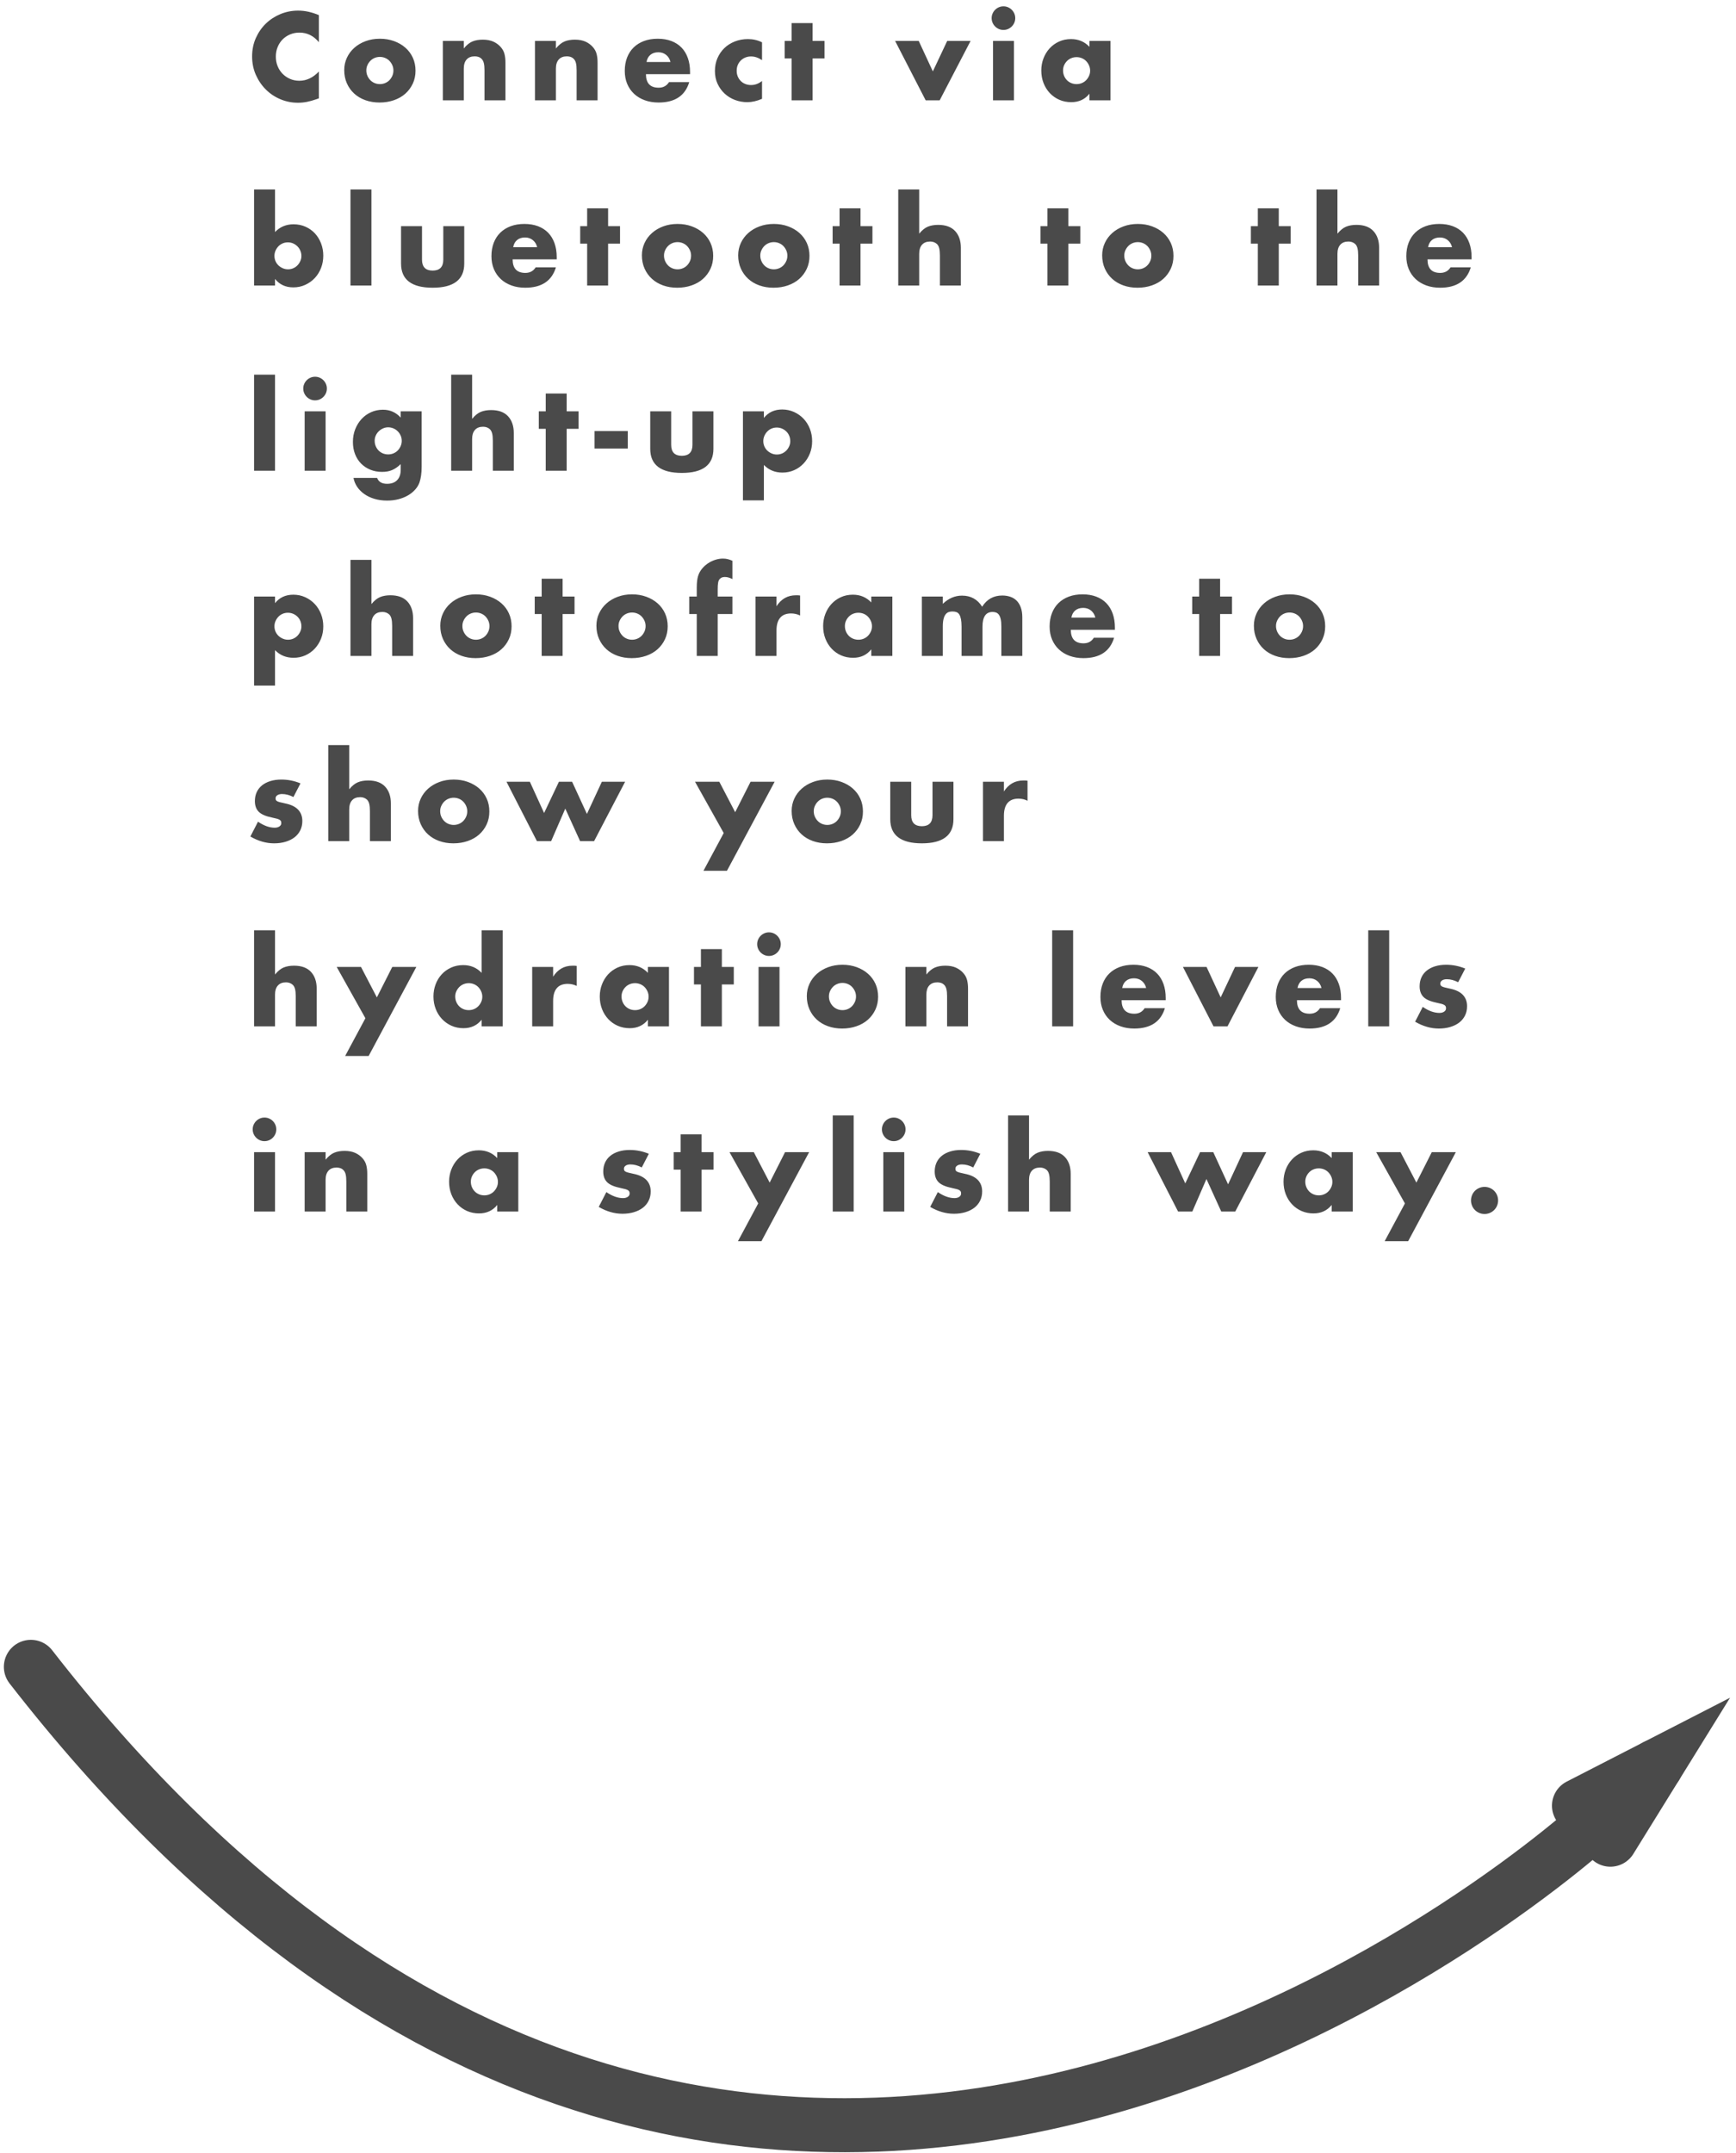 <?xml version="1.0" encoding="UTF-8"?>
<svg width="225px" height="279px" viewBox="0 0 225 279" version="1.1" xmlns="http://www.w3.org/2000/svg" xmlns:xlink="http://www.w3.org/1999/xlink">
    <!-- Generator: Sketch 40.3 (33839) - http://www.bohemiancoding.com/sketch -->
    <title>Group 23</title>
    <desc>Created with Sketch.</desc>
    <defs></defs>
    <g id="Page-1" stroke="none" stroke-width="1" fill="none" fill-rule="evenodd">
        <g id="Group-23" transform="translate(4, 0)">
            <path d="M0,216 C93.957,336.823 202.97,235.93 202.97,235.93 L210.619,228.871" id="Path-10" stroke="#4A4A4A" stroke-width="7" stroke-linecap="round"></path>
            <path id="Path-10-decoration-1" d="M204.717,238.4 L210.619,228.871 L200.648,233.991" stroke="#4A4A4A" stroke-width="7" stroke-linecap="round"></path>
            <g id="Group-20" transform="translate(28, 0)" fill="#4A4A4A">
                <path d="M9.33,5.47 C8.65,4.64 7.81,4.225 6.81,4.225 C6.37,4.225 5.963,4.305 5.588,4.465 C5.212,4.625 4.89,4.842 4.62,5.117 C4.35,5.393 4.138,5.72 3.982,6.1 C3.827,6.48 3.75,6.89 3.75,7.33 C3.75,7.78 3.827,8.195 3.982,8.575 C4.138,8.955 4.352,9.285 4.628,9.565 C4.903,9.845 5.225,10.065 5.595,10.225 C5.965,10.385 6.365,10.465 6.795,10.465 C7.735,10.465 8.58,10.065 9.33,9.265 L9.33,12.745 L9.03,12.85 C8.58,13.01 8.16,13.127 7.77,13.203 C7.38,13.278 6.995,13.315 6.615,13.315 C5.835,13.315 5.088,13.168 4.372,12.873 C3.657,12.577 3.028,12.163 2.482,11.627 C1.937,11.092 1.5,10.458 1.17,9.723 C0.84,8.987 0.675,8.185 0.675,7.315 C0.675,6.445 0.837,5.648 1.163,4.923 C1.488,4.197 1.922,3.573 2.467,3.047 C3.013,2.522 3.645,2.113 4.365,1.817 C5.085,1.522 5.84,1.375 6.63,1.375 C7.08,1.375 7.522,1.422 7.957,1.518 C8.393,1.613 8.85,1.76 9.33,1.96 L9.33,5.47 Z M15.48,9.115 C15.48,9.375 15.527,9.612 15.623,9.828 C15.718,10.043 15.842,10.23 15.998,10.39 C16.153,10.55 16.337,10.675 16.552,10.765 C16.768,10.855 16.995,10.9 17.235,10.9 C17.475,10.9 17.702,10.855 17.918,10.765 C18.133,10.675 18.317,10.55 18.473,10.39 C18.628,10.23 18.752,10.043 18.848,9.828 C18.943,9.612 18.99,9.38 18.99,9.13 C18.99,8.89 18.943,8.663 18.848,8.447 C18.752,8.232 18.628,8.045 18.473,7.885 C18.317,7.725 18.133,7.6 17.918,7.51 C17.702,7.42 17.475,7.375 17.235,7.375 C16.995,7.375 16.768,7.42 16.552,7.51 C16.337,7.6 16.153,7.725 15.998,7.885 C15.842,8.045 15.718,8.23 15.623,8.44 C15.527,8.65 15.48,8.875 15.48,9.115 L15.48,9.115 Z M12.615,9.085 C12.615,8.515 12.73,7.983 12.96,7.487 C13.19,6.992 13.51,6.563 13.92,6.197 C14.33,5.832 14.817,5.545 15.383,5.335 C15.948,5.125 16.565,5.02 17.235,5.02 C17.895,5.02 18.507,5.122 19.073,5.327 C19.638,5.533 20.127,5.817 20.543,6.183 C20.958,6.548 21.28,6.982 21.51,7.487 C21.74,7.993 21.855,8.55 21.855,9.16 C21.855,9.77 21.738,10.327 21.503,10.832 C21.267,11.338 20.945,11.772 20.535,12.137 C20.125,12.503 19.633,12.785 19.058,12.985 C18.482,13.185 17.86,13.285 17.19,13.285 C16.53,13.285 15.92,13.185 15.36,12.985 C14.8,12.785 14.318,12.5 13.912,12.13 C13.507,11.76 13.19,11.318 12.96,10.803 C12.73,10.287 12.615,9.715 12.615,9.085 L12.615,9.085 Z M25.395,5.305 L28.11,5.305 L28.11,6.28 C28.48,5.83 28.855,5.528 29.235,5.372 C29.615,5.217 30.06,5.14 30.57,5.14 C31.11,5.14 31.572,5.227 31.957,5.402 C32.343,5.578 32.67,5.825 32.94,6.145 C33.16,6.405 33.31,6.695 33.39,7.015 C33.47,7.335 33.51,7.7 33.51,8.11 L33.51,13 L30.795,13 L30.795,9.115 C30.795,8.735 30.768,8.428 30.712,8.193 C30.657,7.957 30.56,7.77 30.42,7.63 C30.3,7.51 30.165,7.425 30.015,7.375 C29.865,7.325 29.705,7.3 29.535,7.3 C29.075,7.3 28.723,7.437 28.477,7.713 C28.232,7.988 28.11,8.38 28.11,8.89 L28.11,13 L25.395,13 L25.395,5.305 Z M37.335,5.305 L40.05,5.305 L40.05,6.28 C40.42,5.83 40.795,5.528 41.175,5.372 C41.555,5.217 42,5.14 42.51,5.14 C43.05,5.14 43.512,5.227 43.898,5.402 C44.283,5.578 44.61,5.825 44.88,6.145 C45.1,6.405 45.25,6.695 45.33,7.015 C45.41,7.335 45.45,7.7 45.45,8.11 L45.45,13 L42.735,13 L42.735,9.115 C42.735,8.735 42.708,8.428 42.653,8.193 C42.597,7.957 42.5,7.77 42.36,7.63 C42.24,7.51 42.105,7.425 41.955,7.375 C41.805,7.325 41.645,7.3 41.475,7.3 C41.015,7.3 40.663,7.437 40.418,7.713 C40.172,7.988 40.05,8.38 40.05,8.89 L40.05,13 L37.335,13 L37.335,5.305 Z M54.9,8.035 C54.81,7.655 54.625,7.35 54.345,7.12 C54.065,6.89 53.725,6.775 53.325,6.775 C52.905,6.775 52.563,6.885 52.298,7.105 C52.032,7.325 51.865,7.635 51.795,8.035 L54.9,8.035 Z M51.72,9.61 C51.72,10.78 52.27,11.365 53.37,11.365 C53.96,11.365 54.405,11.125 54.705,10.645 L57.33,10.645 C56.8,12.405 55.475,13.285 53.355,13.285 C52.705,13.285 52.11,13.188 51.57,12.992 C51.03,12.797 50.568,12.52 50.183,12.16 C49.797,11.8 49.5,11.37 49.29,10.87 C49.08,10.37 48.975,9.81 48.975,9.19 C48.975,8.55 49.075,7.973 49.275,7.457 C49.475,6.942 49.76,6.505 50.13,6.145 C50.5,5.785 50.947,5.508 51.473,5.312 C51.998,5.117 52.59,5.02 53.25,5.02 C53.9,5.02 54.485,5.117 55.005,5.312 C55.525,5.508 55.965,5.79 56.325,6.16 C56.685,6.53 56.96,6.982 57.15,7.518 C57.34,8.053 57.435,8.655 57.435,9.325 L57.435,9.61 L51.72,9.61 Z M66.765,7.795 C66.295,7.475 65.82,7.315 65.34,7.315 C65.08,7.315 64.838,7.36 64.613,7.45 C64.387,7.54 64.19,7.667 64.02,7.832 C63.85,7.998 63.718,8.192 63.623,8.418 C63.527,8.643 63.48,8.895 63.48,9.175 C63.48,9.445 63.527,9.692 63.623,9.918 C63.718,10.143 63.847,10.337 64.013,10.502 C64.178,10.668 64.375,10.795 64.605,10.885 C64.835,10.975 65.08,11.02 65.34,11.02 C65.85,11.02 66.325,10.845 66.765,10.495 L66.765,12.805 C66.095,13.095 65.46,13.24 64.86,13.24 C64.3,13.24 63.768,13.145 63.263,12.955 C62.757,12.765 62.313,12.493 61.928,12.137 C61.542,11.782 61.235,11.358 61.005,10.863 C60.775,10.367 60.66,9.815 60.66,9.205 C60.66,8.595 60.77,8.038 60.99,7.532 C61.21,7.027 61.51,6.593 61.89,6.228 C62.27,5.862 62.722,5.578 63.248,5.372 C63.773,5.167 64.335,5.065 64.935,5.065 C65.595,5.065 66.205,5.205 66.765,5.485 L66.765,7.795 Z M73.32,7.57 L73.32,13 L70.605,13 L70.605,7.57 L69.705,7.57 L69.705,5.305 L70.605,5.305 L70.605,2.995 L73.32,2.995 L73.32,5.305 L74.865,5.305 L74.865,7.57 L73.32,7.57 Z M87.075,5.305 L88.905,9.25 L90.765,5.305 L93.795,5.305 L89.79,13 L87.975,13 L84.015,5.305 L87.075,5.305 Z M99.42,5.305 L99.42,13 L96.705,13 L96.705,5.305 L99.42,5.305 Z M96.525,2.35 C96.525,2.14 96.565,1.943 96.645,1.758 C96.725,1.572 96.835,1.41 96.975,1.27 C97.115,1.13 97.277,1.02 97.463,0.94 C97.648,0.86 97.845,0.82 98.055,0.82 C98.265,0.82 98.462,0.86 98.648,0.94 C98.833,1.02 98.995,1.13 99.135,1.27 C99.275,1.41 99.385,1.572 99.465,1.758 C99.545,1.943 99.585,2.14 99.585,2.35 C99.585,2.56 99.545,2.757 99.465,2.942 C99.385,3.128 99.275,3.29 99.135,3.43 C98.995,3.57 98.833,3.68 98.648,3.76 C98.462,3.84 98.265,3.88 98.055,3.88 C97.845,3.88 97.648,3.84 97.463,3.76 C97.277,3.68 97.115,3.57 96.975,3.43 C96.835,3.29 96.725,3.128 96.645,2.942 C96.565,2.757 96.525,2.56 96.525,2.35 L96.525,2.35 Z M105.78,9.13 C105.78,9.38 105.825,9.612 105.915,9.828 C106.005,10.043 106.127,10.23 106.282,10.39 C106.438,10.55 106.622,10.675 106.838,10.765 C107.053,10.855 107.285,10.9 107.535,10.9 C107.775,10.9 108.002,10.855 108.218,10.765 C108.433,10.675 108.617,10.55 108.772,10.39 C108.928,10.23 109.052,10.045 109.147,9.835 C109.243,9.625 109.29,9.4 109.29,9.16 C109.29,8.92 109.243,8.693 109.147,8.477 C109.052,8.262 108.928,8.075 108.772,7.915 C108.617,7.755 108.433,7.63 108.218,7.54 C108.002,7.45 107.775,7.405 107.535,7.405 C107.285,7.405 107.053,7.45 106.838,7.54 C106.622,7.63 106.438,7.755 106.282,7.915 C106.127,8.075 106.005,8.257 105.915,8.463 C105.825,8.668 105.78,8.89 105.78,9.13 L105.78,9.13 Z M109.2,5.305 L111.93,5.305 L111.93,13 L109.2,13 L109.2,12.145 C108.62,12.875 107.835,13.24 106.845,13.24 C106.285,13.24 105.77,13.138 105.3,12.932 C104.83,12.727 104.42,12.44 104.07,12.07 C103.72,11.7 103.448,11.265 103.252,10.765 C103.057,10.265 102.96,9.72 102.96,9.13 C102.96,8.58 103.055,8.058 103.245,7.562 C103.435,7.067 103.7,6.635 104.04,6.265 C104.38,5.895 104.785,5.603 105.255,5.388 C105.725,5.172 106.245,5.065 106.815,5.065 C107.775,5.065 108.57,5.4 109.2,6.07 L109.2,5.305 Z M7.065,33.175 C7.065,32.935 7.02,32.708 6.93,32.492 C6.84,32.277 6.715,32.09 6.555,31.93 C6.395,31.77 6.21,31.643 6,31.547 C5.79,31.452 5.56,31.405 5.31,31.405 C5.07,31.405 4.845,31.45 4.635,31.54 C4.425,31.63 4.243,31.755 4.088,31.915 C3.932,32.075 3.808,32.262 3.712,32.477 C3.617,32.693 3.57,32.92 3.57,33.16 C3.57,33.4 3.615,33.625 3.705,33.835 C3.795,34.045 3.92,34.227 4.08,34.383 C4.24,34.538 4.427,34.662 4.643,34.758 C4.858,34.853 5.085,34.9 5.325,34.9 C5.565,34.9 5.79,34.855 6,34.765 C6.21,34.675 6.392,34.55 6.548,34.39 C6.703,34.23 6.827,34.045 6.923,33.835 C7.018,33.625 7.065,33.405 7.065,33.175 L7.065,33.175 Z M3.645,24.55 L3.645,30.07 C4.285,29.4 5.085,29.065 6.045,29.065 C6.615,29.065 7.137,29.172 7.612,29.387 C8.088,29.603 8.492,29.892 8.828,30.258 C9.163,30.623 9.425,31.052 9.615,31.547 C9.805,32.043 9.9,32.57 9.9,33.13 C9.9,33.7 9.803,34.235 9.607,34.735 C9.412,35.235 9.14,35.67 8.79,36.04 C8.44,36.41 8.028,36.702 7.553,36.917 C7.077,37.133 6.565,37.24 6.015,37.24 C5.015,37.24 4.225,36.875 3.645,36.145 L3.645,37 L0.93,37 L0.93,24.55 L3.645,24.55 Z M16.14,24.55 L16.14,37 L13.425,37 L13.425,24.55 L16.14,24.55 Z M22.695,29.305 L22.695,33.64 C22.695,34.59 23.155,35.065 24.075,35.065 C24.995,35.065 25.455,34.59 25.455,33.64 L25.455,29.305 L28.17,29.305 L28.17,34.165 C28.17,35.205 27.828,35.985 27.142,36.505 C26.457,37.025 25.435,37.285 24.075,37.285 C22.715,37.285 21.693,37.025 21.008,36.505 C20.322,35.985 19.98,35.205 19.98,34.165 L19.98,29.305 L22.695,29.305 Z M37.62,32.035 C37.53,31.655 37.345,31.35 37.065,31.12 C36.785,30.89 36.445,30.775 36.045,30.775 C35.625,30.775 35.283,30.885 35.018,31.105 C34.752,31.325 34.585,31.635 34.515,32.035 L37.62,32.035 Z M34.44,33.61 C34.44,34.78 34.99,35.365 36.09,35.365 C36.68,35.365 37.125,35.125 37.425,34.645 L40.05,34.645 C39.52,36.405 38.195,37.285 36.075,37.285 C35.425,37.285 34.83,37.188 34.29,36.992 C33.75,36.797 33.288,36.52 32.903,36.16 C32.517,35.8 32.22,35.37 32.01,34.87 C31.8,34.37 31.695,33.81 31.695,33.19 C31.695,32.55 31.795,31.973 31.995,31.457 C32.195,30.942 32.48,30.505 32.85,30.145 C33.22,29.785 33.667,29.508 34.193,29.312 C34.718,29.117 35.31,29.02 35.97,29.02 C36.62,29.02 37.205,29.117 37.725,29.312 C38.245,29.508 38.685,29.79 39.045,30.16 C39.405,30.53 39.68,30.982 39.87,31.517 C40.06,32.053 40.155,32.655 40.155,33.325 L40.155,33.61 L34.44,33.61 Z M46.815,31.57 L46.815,37 L44.1,37 L44.1,31.57 L43.2,31.57 L43.2,29.305 L44.1,29.305 L44.1,26.995 L46.815,26.995 L46.815,29.305 L48.36,29.305 L48.36,31.57 L46.815,31.57 Z M54.06,33.115 C54.06,33.375 54.107,33.612 54.203,33.828 C54.298,34.043 54.422,34.23 54.578,34.39 C54.733,34.55 54.917,34.675 55.133,34.765 C55.348,34.855 55.575,34.9 55.815,34.9 C56.055,34.9 56.282,34.855 56.498,34.765 C56.713,34.675 56.897,34.55 57.053,34.39 C57.208,34.23 57.332,34.043 57.428,33.828 C57.523,33.612 57.57,33.38 57.57,33.13 C57.57,32.89 57.523,32.663 57.428,32.447 C57.332,32.232 57.208,32.045 57.053,31.885 C56.897,31.725 56.713,31.6 56.498,31.51 C56.282,31.42 56.055,31.375 55.815,31.375 C55.575,31.375 55.348,31.42 55.133,31.51 C54.917,31.6 54.733,31.725 54.578,31.885 C54.422,32.045 54.298,32.23 54.203,32.44 C54.107,32.65 54.06,32.875 54.06,33.115 L54.06,33.115 Z M51.195,33.085 C51.195,32.515 51.31,31.983 51.54,31.488 C51.77,30.992 52.09,30.563 52.5,30.198 C52.91,29.832 53.397,29.545 53.963,29.335 C54.528,29.125 55.145,29.02 55.815,29.02 C56.475,29.02 57.087,29.122 57.653,29.328 C58.218,29.533 58.707,29.817 59.123,30.183 C59.538,30.548 59.86,30.982 60.09,31.488 C60.32,31.993 60.435,32.55 60.435,33.16 C60.435,33.77 60.318,34.327 60.083,34.833 C59.847,35.338 59.525,35.772 59.115,36.138 C58.705,36.503 58.213,36.785 57.638,36.985 C57.062,37.185 56.44,37.285 55.77,37.285 C55.11,37.285 54.5,37.185 53.94,36.985 C53.38,36.785 52.898,36.5 52.493,36.13 C52.087,35.76 51.77,35.318 51.54,34.803 C51.31,34.287 51.195,33.715 51.195,33.085 L51.195,33.085 Z M66.54,33.115 C66.54,33.375 66.587,33.612 66.683,33.828 C66.778,34.043 66.902,34.23 67.058,34.39 C67.213,34.55 67.397,34.675 67.613,34.765 C67.828,34.855 68.055,34.9 68.295,34.9 C68.535,34.9 68.762,34.855 68.978,34.765 C69.193,34.675 69.377,34.55 69.533,34.39 C69.688,34.23 69.812,34.043 69.908,33.828 C70.003,33.612 70.05,33.38 70.05,33.13 C70.05,32.89 70.003,32.663 69.908,32.447 C69.812,32.232 69.688,32.045 69.533,31.885 C69.377,31.725 69.193,31.6 68.978,31.51 C68.762,31.42 68.535,31.375 68.295,31.375 C68.055,31.375 67.828,31.42 67.613,31.51 C67.397,31.6 67.213,31.725 67.058,31.885 C66.902,32.045 66.778,32.23 66.683,32.44 C66.587,32.65 66.54,32.875 66.54,33.115 L66.54,33.115 Z M63.675,33.085 C63.675,32.515 63.79,31.983 64.02,31.488 C64.25,30.992 64.57,30.563 64.98,30.198 C65.39,29.832 65.877,29.545 66.443,29.335 C67.008,29.125 67.625,29.02 68.295,29.02 C68.955,29.02 69.567,29.122 70.133,29.328 C70.698,29.533 71.187,29.817 71.603,30.183 C72.018,30.548 72.34,30.982 72.57,31.488 C72.8,31.993 72.915,32.55 72.915,33.16 C72.915,33.77 72.798,34.327 72.563,34.833 C72.327,35.338 72.005,35.772 71.595,36.138 C71.185,36.503 70.693,36.785 70.118,36.985 C69.542,37.185 68.92,37.285 68.25,37.285 C67.59,37.285 66.98,37.185 66.42,36.985 C65.86,36.785 65.378,36.5 64.973,36.13 C64.567,35.76 64.25,35.318 64.02,34.803 C63.79,34.287 63.675,33.715 63.675,33.085 L63.675,33.085 Z M79.53,31.57 L79.53,37 L76.815,37 L76.815,31.57 L75.915,31.57 L75.915,29.305 L76.815,29.305 L76.815,26.995 L79.53,26.995 L79.53,29.305 L81.075,29.305 L81.075,31.57 L79.53,31.57 Z M84.42,24.55 L87.135,24.55 L87.135,30.28 C87.505,29.83 87.88,29.528 88.26,29.372 C88.64,29.217 89.085,29.14 89.595,29.14 C90.565,29.14 91.297,29.407 91.793,29.942 C92.288,30.478 92.535,31.2 92.535,32.11 L92.535,37 L89.82,37 L89.82,33.115 C89.82,32.725 89.79,32.41 89.73,32.17 C89.67,31.93 89.57,31.745 89.43,31.615 C89.19,31.405 88.9,31.3 88.56,31.3 C88.1,31.3 87.748,31.437 87.503,31.712 C87.257,31.988 87.135,32.38 87.135,32.89 L87.135,37 L84.42,37 L84.42,24.55 Z M106.47,31.57 L106.47,37 L103.755,37 L103.755,31.57 L102.855,31.57 L102.855,29.305 L103.755,29.305 L103.755,26.995 L106.47,26.995 L106.47,29.305 L108.015,29.305 L108.015,31.57 L106.47,31.57 Z M113.715,33.115 C113.715,33.375 113.763,33.612 113.858,33.828 C113.953,34.043 114.077,34.23 114.233,34.39 C114.388,34.55 114.572,34.675 114.787,34.765 C115.003,34.855 115.23,34.9 115.47,34.9 C115.71,34.9 115.937,34.855 116.153,34.765 C116.368,34.675 116.552,34.55 116.707,34.39 C116.863,34.23 116.987,34.043 117.082,33.828 C117.178,33.612 117.225,33.38 117.225,33.13 C117.225,32.89 117.178,32.663 117.082,32.447 C116.987,32.232 116.863,32.045 116.707,31.885 C116.552,31.725 116.368,31.6 116.153,31.51 C115.937,31.42 115.71,31.375 115.47,31.375 C115.23,31.375 115.003,31.42 114.787,31.51 C114.572,31.6 114.388,31.725 114.233,31.885 C114.077,32.045 113.953,32.23 113.858,32.44 C113.763,32.65 113.715,32.875 113.715,33.115 L113.715,33.115 Z M110.85,33.085 C110.85,32.515 110.965,31.983 111.195,31.488 C111.425,30.992 111.745,30.563 112.155,30.198 C112.565,29.832 113.052,29.545 113.618,29.335 C114.183,29.125 114.8,29.02 115.47,29.02 C116.13,29.02 116.742,29.122 117.308,29.328 C117.873,29.533 118.362,29.817 118.778,30.183 C119.193,30.548 119.515,30.982 119.745,31.488 C119.975,31.993 120.09,32.55 120.09,33.16 C120.09,33.77 119.973,34.327 119.737,34.833 C119.502,35.338 119.18,35.772 118.77,36.138 C118.36,36.503 117.868,36.785 117.293,36.985 C116.717,37.185 116.095,37.285 115.425,37.285 C114.765,37.285 114.155,37.185 113.595,36.985 C113.035,36.785 112.553,36.5 112.147,36.13 C111.742,35.76 111.425,35.318 111.195,34.803 C110.965,34.287 110.85,33.715 110.85,33.085 L110.85,33.085 Z M133.74,31.57 L133.74,37 L131.025,37 L131.025,31.57 L130.125,31.57 L130.125,29.305 L131.025,29.305 L131.025,26.995 L133.74,26.995 L133.74,29.305 L135.285,29.305 L135.285,31.57 L133.74,31.57 Z M138.63,24.55 L141.345,24.55 L141.345,30.28 C141.715,29.83 142.09,29.528 142.47,29.372 C142.85,29.217 143.295,29.14 143.805,29.14 C144.775,29.14 145.507,29.407 146.002,29.942 C146.498,30.478 146.745,31.2 146.745,32.11 L146.745,37 L144.03,37 L144.03,33.115 C144.03,32.725 144,32.41 143.94,32.17 C143.88,31.93 143.78,31.745 143.64,31.615 C143.4,31.405 143.11,31.3 142.77,31.3 C142.31,31.3 141.958,31.437 141.713,31.712 C141.467,31.988 141.345,32.38 141.345,32.89 L141.345,37 L138.63,37 L138.63,24.55 Z M156.195,32.035 C156.105,31.655 155.92,31.35 155.64,31.12 C155.36,30.89 155.02,30.775 154.62,30.775 C154.2,30.775 153.858,30.885 153.593,31.105 C153.327,31.325 153.16,31.635 153.09,32.035 L156.195,32.035 Z M153.015,33.61 C153.015,34.78 153.565,35.365 154.665,35.365 C155.255,35.365 155.7,35.125 156,34.645 L158.625,34.645 C158.095,36.405 156.77,37.285 154.65,37.285 C154,37.285 153.405,37.188 152.865,36.992 C152.325,36.797 151.863,36.52 151.477,36.16 C151.092,35.8 150.795,35.37 150.585,34.87 C150.375,34.37 150.27,33.81 150.27,33.19 C150.27,32.55 150.37,31.973 150.57,31.457 C150.77,30.942 151.055,30.505 151.425,30.145 C151.795,29.785 152.242,29.508 152.768,29.312 C153.293,29.117 153.885,29.02 154.545,29.02 C155.195,29.02 155.78,29.117 156.3,29.312 C156.82,29.508 157.26,29.79 157.62,30.16 C157.98,30.53 158.255,30.982 158.445,31.517 C158.635,32.053 158.73,32.655 158.73,33.325 L158.73,33.61 L153.015,33.61 Z M3.645,48.55 L3.645,61 L0.93,61 L0.93,48.55 L3.645,48.55 Z M10.2,53.305 L10.2,61 L7.485,61 L7.485,53.305 L10.2,53.305 Z M7.305,50.35 C7.305,50.14 7.345,49.943 7.425,49.758 C7.505,49.572 7.615,49.41 7.755,49.27 C7.895,49.13 8.057,49.02 8.243,48.94 C8.428,48.86 8.625,48.82 8.835,48.82 C9.045,48.82 9.242,48.86 9.428,48.94 C9.613,49.02 9.775,49.13 9.915,49.27 C10.055,49.41 10.165,49.572 10.245,49.758 C10.325,49.943 10.365,50.14 10.365,50.35 C10.365,50.56 10.325,50.757 10.245,50.943 C10.165,51.128 10.055,51.29 9.915,51.43 C9.775,51.57 9.613,51.68 9.428,51.76 C9.242,51.84 9.045,51.88 8.835,51.88 C8.625,51.88 8.428,51.84 8.243,51.76 C8.057,51.68 7.895,51.57 7.755,51.43 C7.615,51.29 7.505,51.128 7.425,50.943 C7.345,50.757 7.305,50.56 7.305,50.35 L7.305,50.35 Z M16.56,57.115 C16.56,57.365 16.605,57.597 16.695,57.812 C16.785,58.028 16.907,58.215 17.062,58.375 C17.218,58.535 17.402,58.66 17.617,58.75 C17.833,58.84 18.065,58.885 18.315,58.885 C18.555,58.885 18.782,58.84 18.997,58.75 C19.213,58.66 19.397,58.535 19.552,58.375 C19.708,58.215 19.832,58.028 19.927,57.812 C20.023,57.597 20.07,57.37 20.07,57.13 C20.07,56.88 20.023,56.65 19.927,56.44 C19.832,56.23 19.705,56.045 19.545,55.885 C19.385,55.725 19.198,55.6 18.983,55.51 C18.767,55.42 18.545,55.375 18.315,55.375 C18.075,55.375 17.85,55.422 17.64,55.517 C17.43,55.613 17.245,55.737 17.085,55.892 C16.925,56.048 16.798,56.23 16.703,56.44 C16.607,56.65 16.56,56.875 16.56,57.115 L16.56,57.115 Z M22.65,53.305 L22.65,60.475 C22.65,60.905 22.625,61.29 22.575,61.63 C22.525,61.97 22.455,62.27 22.365,62.53 C22.245,62.86 22.058,63.167 21.802,63.453 C21.547,63.738 21.24,63.985 20.88,64.195 C20.52,64.405 20.113,64.57 19.657,64.69 C19.202,64.81 18.71,64.87 18.18,64.87 C17.58,64.87 17.03,64.795 16.53,64.645 C16.03,64.495 15.593,64.288 15.217,64.022 C14.842,63.757 14.535,63.448 14.295,63.093 C14.055,62.737 13.895,62.35 13.815,61.93 L16.875,61.93 C17.065,62.44 17.495,62.695 18.165,62.695 C18.735,62.695 19.172,62.535 19.477,62.215 C19.783,61.895 19.935,61.45 19.935,60.88 L19.935,60.145 C19.735,60.335 19.543,60.492 19.358,60.617 C19.172,60.743 18.985,60.845 18.795,60.925 C18.605,61.005 18.405,61.062 18.195,61.097 C17.985,61.133 17.755,61.15 17.505,61.15 C16.955,61.15 16.45,61.055 15.99,60.865 C15.53,60.675 15.133,60.41 14.797,60.07 C14.462,59.73 14.203,59.323 14.018,58.847 C13.832,58.372 13.74,57.845 13.74,57.265 C13.74,56.675 13.84,56.128 14.04,55.623 C14.24,55.117 14.512,54.678 14.857,54.303 C15.203,53.927 15.612,53.633 16.087,53.417 C16.563,53.202 17.08,53.095 17.64,53.095 C18.55,53.095 19.315,53.435 19.935,54.115 L19.935,53.305 L22.65,53.305 Z M26.475,48.55 L29.19,48.55 L29.19,54.28 C29.56,53.83 29.935,53.528 30.315,53.373 C30.695,53.217 31.14,53.14 31.65,53.14 C32.62,53.14 33.352,53.407 33.848,53.943 C34.343,54.478 34.59,55.2 34.59,56.11 L34.59,61 L31.875,61 L31.875,57.115 C31.875,56.725 31.845,56.41 31.785,56.17 C31.725,55.93 31.625,55.745 31.485,55.615 C31.245,55.405 30.955,55.3 30.615,55.3 C30.155,55.3 29.803,55.437 29.558,55.712 C29.312,55.988 29.19,56.38 29.19,56.89 L29.19,61 L26.475,61 L26.475,48.55 Z M41.445,55.57 L41.445,61 L38.73,61 L38.73,55.57 L37.83,55.57 L37.83,53.305 L38.73,53.305 L38.73,50.995 L41.445,50.995 L41.445,53.305 L42.99,53.305 L42.99,55.57 L41.445,55.57 Z M45.06,55.855 L49.365,55.855 L49.365,58.12 L45.06,58.12 L45.06,55.855 Z M54.99,53.305 L54.99,57.64 C54.99,58.59 55.45,59.065 56.37,59.065 C57.29,59.065 57.75,58.59 57.75,57.64 L57.75,53.305 L60.465,53.305 L60.465,58.165 C60.465,59.205 60.123,59.985 59.438,60.505 C58.752,61.025 57.73,61.285 56.37,61.285 C55.01,61.285 53.988,61.025 53.303,60.505 C52.617,59.985 52.275,59.205 52.275,58.165 L52.275,53.305 L54.99,53.305 Z M70.425,57.175 C70.425,56.935 70.383,56.708 70.298,56.492 C70.212,56.277 70.09,56.09 69.93,55.93 C69.77,55.77 69.583,55.643 69.368,55.547 C69.152,55.452 68.92,55.405 68.67,55.405 C68.43,55.405 68.205,55.45 67.995,55.54 C67.785,55.63 67.603,55.755 67.448,55.915 C67.292,56.075 67.168,56.262 67.073,56.477 C66.977,56.693 66.93,56.92 66.93,57.16 C66.93,57.4 66.975,57.625 67.065,57.835 C67.155,58.045 67.28,58.227 67.44,58.383 C67.6,58.538 67.787,58.662 68.003,58.758 C68.218,58.853 68.445,58.9 68.685,58.9 C68.925,58.9 69.15,58.855 69.36,58.765 C69.57,58.675 69.752,58.55 69.908,58.39 C70.063,58.23 70.187,58.045 70.283,57.835 C70.378,57.625 70.425,57.405 70.425,57.175 L70.425,57.175 Z M67.005,64.84 L64.29,64.84 L64.29,53.305 L67.005,53.305 L67.005,54.16 C67.585,53.43 68.375,53.065 69.375,53.065 C69.925,53.065 70.437,53.172 70.913,53.388 C71.388,53.603 71.8,53.895 72.15,54.265 C72.5,54.635 72.772,55.07 72.968,55.57 C73.163,56.07 73.26,56.605 73.26,57.175 C73.26,57.745 73.163,58.275 72.968,58.765 C72.772,59.255 72.503,59.685 72.158,60.055 C71.812,60.425 71.405,60.715 70.935,60.925 C70.465,61.135 69.955,61.24 69.405,61.24 C68.445,61.24 67.645,60.91 67.005,60.25 L67.005,64.84 Z M7.065,81.175 C7.065,80.935 7.023,80.708 6.938,80.493 C6.852,80.277 6.73,80.09 6.57,79.93 C6.41,79.77 6.223,79.643 6.008,79.547 C5.792,79.452 5.56,79.405 5.31,79.405 C5.07,79.405 4.845,79.45 4.635,79.54 C4.425,79.63 4.243,79.755 4.088,79.915 C3.932,80.075 3.808,80.262 3.712,80.478 C3.617,80.693 3.57,80.92 3.57,81.16 C3.57,81.4 3.615,81.625 3.705,81.835 C3.795,82.045 3.92,82.227 4.08,82.382 C4.24,82.538 4.427,82.662 4.643,82.757 C4.858,82.853 5.085,82.9 5.325,82.9 C5.565,82.9 5.79,82.855 6,82.765 C6.21,82.675 6.392,82.55 6.548,82.39 C6.703,82.23 6.827,82.045 6.923,81.835 C7.018,81.625 7.065,81.405 7.065,81.175 L7.065,81.175 Z M3.645,88.84 L0.93,88.84 L0.93,77.305 L3.645,77.305 L3.645,78.16 C4.225,77.43 5.015,77.065 6.015,77.065 C6.565,77.065 7.077,77.172 7.553,77.388 C8.028,77.603 8.44,77.895 8.79,78.265 C9.14,78.635 9.412,79.07 9.607,79.57 C9.803,80.07 9.9,80.605 9.9,81.175 C9.9,81.745 9.803,82.275 9.607,82.765 C9.412,83.255 9.143,83.685 8.797,84.055 C8.452,84.425 8.045,84.715 7.575,84.925 C7.105,85.135 6.595,85.24 6.045,85.24 C5.085,85.24 4.285,84.91 3.645,84.25 L3.645,88.84 Z M13.425,72.55 L16.14,72.55 L16.14,78.28 C16.51,77.83 16.885,77.528 17.265,77.373 C17.645,77.217 18.09,77.14 18.6,77.14 C19.57,77.14 20.302,77.407 20.797,77.942 C21.293,78.478 21.54,79.2 21.54,80.11 L21.54,85 L18.825,85 L18.825,81.115 C18.825,80.725 18.795,80.41 18.735,80.17 C18.675,79.93 18.575,79.745 18.435,79.615 C18.195,79.405 17.905,79.3 17.565,79.3 C17.105,79.3 16.753,79.437 16.508,79.713 C16.262,79.988 16.14,80.38 16.14,80.89 L16.14,85 L13.425,85 L13.425,72.55 Z M27.93,81.115 C27.93,81.375 27.977,81.612 28.073,81.828 C28.168,82.043 28.292,82.23 28.448,82.39 C28.603,82.55 28.787,82.675 29.003,82.765 C29.218,82.855 29.445,82.9 29.685,82.9 C29.925,82.9 30.152,82.855 30.367,82.765 C30.583,82.675 30.767,82.55 30.922,82.39 C31.078,82.23 31.202,82.043 31.297,81.828 C31.393,81.612 31.44,81.38 31.44,81.13 C31.44,80.89 31.393,80.663 31.297,80.448 C31.202,80.232 31.078,80.045 30.922,79.885 C30.767,79.725 30.583,79.6 30.367,79.51 C30.152,79.42 29.925,79.375 29.685,79.375 C29.445,79.375 29.218,79.42 29.003,79.51 C28.787,79.6 28.603,79.725 28.448,79.885 C28.292,80.045 28.168,80.23 28.073,80.44 C27.977,80.65 27.93,80.875 27.93,81.115 L27.93,81.115 Z M25.065,81.085 C25.065,80.515 25.18,79.983 25.41,79.487 C25.64,78.992 25.96,78.563 26.37,78.198 C26.78,77.832 27.267,77.545 27.832,77.335 C28.398,77.125 29.015,77.02 29.685,77.02 C30.345,77.02 30.957,77.122 31.523,77.328 C32.088,77.533 32.577,77.817 32.992,78.183 C33.408,78.548 33.73,78.982 33.96,79.487 C34.19,79.993 34.305,80.55 34.305,81.16 C34.305,81.77 34.188,82.327 33.953,82.832 C33.717,83.338 33.395,83.772 32.985,84.138 C32.575,84.503 32.083,84.785 31.508,84.985 C30.932,85.185 30.31,85.285 29.64,85.285 C28.98,85.285 28.37,85.185 27.81,84.985 C27.25,84.785 26.768,84.5 26.363,84.13 C25.957,83.76 25.64,83.318 25.41,82.802 C25.18,82.287 25.065,81.715 25.065,81.085 L25.065,81.085 Z M40.92,79.57 L40.92,85 L38.205,85 L38.205,79.57 L37.305,79.57 L37.305,77.305 L38.205,77.305 L38.205,74.995 L40.92,74.995 L40.92,77.305 L42.465,77.305 L42.465,79.57 L40.92,79.57 Z M48.165,81.115 C48.165,81.375 48.212,81.612 48.308,81.828 C48.403,82.043 48.527,82.23 48.683,82.39 C48.838,82.55 49.022,82.675 49.238,82.765 C49.453,82.855 49.68,82.9 49.92,82.9 C50.16,82.9 50.387,82.855 50.603,82.765 C50.818,82.675 51.002,82.55 51.158,82.39 C51.313,82.23 51.437,82.043 51.533,81.828 C51.628,81.612 51.675,81.38 51.675,81.13 C51.675,80.89 51.628,80.663 51.533,80.448 C51.437,80.232 51.313,80.045 51.158,79.885 C51.002,79.725 50.818,79.6 50.603,79.51 C50.387,79.42 50.16,79.375 49.92,79.375 C49.68,79.375 49.453,79.42 49.238,79.51 C49.022,79.6 48.838,79.725 48.683,79.885 C48.527,80.045 48.403,80.23 48.308,80.44 C48.212,80.65 48.165,80.875 48.165,81.115 L48.165,81.115 Z M45.3,81.085 C45.3,80.515 45.415,79.983 45.645,79.487 C45.875,78.992 46.195,78.563 46.605,78.198 C47.015,77.832 47.502,77.545 48.068,77.335 C48.633,77.125 49.25,77.02 49.92,77.02 C50.58,77.02 51.192,77.122 51.758,77.328 C52.323,77.533 52.812,77.817 53.228,78.183 C53.643,78.548 53.965,78.982 54.195,79.487 C54.425,79.993 54.54,80.55 54.54,81.16 C54.54,81.77 54.423,82.327 54.188,82.832 C53.952,83.338 53.63,83.772 53.22,84.138 C52.81,84.503 52.318,84.785 51.743,84.985 C51.167,85.185 50.545,85.285 49.875,85.285 C49.215,85.285 48.605,85.185 48.045,84.985 C47.485,84.785 47.003,84.5 46.598,84.13 C46.192,83.76 45.875,83.318 45.645,82.802 C45.415,82.287 45.3,81.715 45.3,81.085 L45.3,81.085 Z M61.02,79.57 L61.02,85 L58.305,85 L58.305,79.57 L57.33,79.57 L57.33,77.305 L58.305,77.305 L58.305,76.15 C58.305,75.51 58.365,75 58.485,74.62 C58.585,74.3 58.745,74.003 58.965,73.728 C59.185,73.452 59.442,73.215 59.738,73.015 C60.033,72.815 60.35,72.66 60.69,72.55 C61.03,72.44 61.365,72.385 61.695,72.385 C61.925,72.385 62.137,72.41 62.333,72.46 C62.528,72.51 62.725,72.58 62.925,72.67 L62.925,75.04 C62.745,74.95 62.578,74.883 62.423,74.838 C62.267,74.792 62.105,74.77 61.935,74.77 C61.825,74.77 61.713,74.787 61.598,74.823 C61.482,74.858 61.375,74.93 61.275,75.04 C61.175,75.15 61.108,75.307 61.073,75.513 C61.037,75.718 61.02,75.995 61.02,76.345 L61.02,77.305 L62.925,77.305 L62.925,79.57 L61.02,79.57 Z M65.925,77.305 L68.64,77.305 L68.64,78.565 C68.93,78.105 69.285,77.753 69.705,77.507 C70.125,77.262 70.615,77.14 71.175,77.14 L71.408,77.14 C71.493,77.14 71.59,77.15 71.7,77.17 L71.7,79.765 C71.34,79.585 70.95,79.495 70.53,79.495 C69.9,79.495 69.428,79.682 69.113,80.058 C68.797,80.433 68.64,80.98 68.64,81.7 L68.64,85 L65.925,85 L65.925,77.305 Z M77.505,81.13 C77.505,81.38 77.55,81.612 77.64,81.828 C77.73,82.043 77.852,82.23 78.008,82.39 C78.163,82.55 78.347,82.675 78.563,82.765 C78.778,82.855 79.01,82.9 79.26,82.9 C79.5,82.9 79.727,82.855 79.943,82.765 C80.158,82.675 80.342,82.55 80.498,82.39 C80.653,82.23 80.777,82.045 80.873,81.835 C80.968,81.625 81.015,81.4 81.015,81.16 C81.015,80.92 80.968,80.693 80.873,80.478 C80.777,80.262 80.653,80.075 80.498,79.915 C80.342,79.755 80.158,79.63 79.943,79.54 C79.727,79.45 79.5,79.405 79.26,79.405 C79.01,79.405 78.778,79.45 78.563,79.54 C78.347,79.63 78.163,79.755 78.008,79.915 C77.852,80.075 77.73,80.257 77.64,80.463 C77.55,80.668 77.505,80.89 77.505,81.13 L77.505,81.13 Z M80.925,77.305 L83.655,77.305 L83.655,85 L80.925,85 L80.925,84.145 C80.345,84.875 79.56,85.24 78.57,85.24 C78.01,85.24 77.495,85.138 77.025,84.933 C76.555,84.727 76.145,84.44 75.795,84.07 C75.445,83.7 75.173,83.265 74.978,82.765 C74.782,82.265 74.685,81.72 74.685,81.13 C74.685,80.58 74.78,80.058 74.97,79.562 C75.16,79.067 75.425,78.635 75.765,78.265 C76.105,77.895 76.51,77.603 76.98,77.388 C77.45,77.172 77.97,77.065 78.54,77.065 C79.5,77.065 80.295,77.4 80.925,78.07 L80.925,77.305 Z M87.48,77.305 L90.195,77.305 L90.195,78.25 C90.935,77.54 91.765,77.185 92.685,77.185 C93.825,77.185 94.695,77.665 95.295,78.625 C95.905,77.655 96.775,77.17 97.905,77.17 C98.265,77.17 98.605,77.222 98.925,77.328 C99.245,77.433 99.52,77.597 99.75,77.823 C99.98,78.048 100.162,78.34 100.297,78.7 C100.433,79.06 100.5,79.495 100.5,80.005 L100.5,85 L97.785,85 L97.785,81.205 C97.785,80.815 97.758,80.495 97.703,80.245 C97.647,79.995 97.568,79.8 97.463,79.66 C97.357,79.52 97.235,79.425 97.095,79.375 C96.955,79.325 96.805,79.3 96.645,79.3 C95.775,79.3 95.34,79.935 95.34,81.205 L95.34,85 L92.625,85 L92.625,81.205 C92.625,80.815 92.6,80.493 92.55,80.237 C92.5,79.982 92.428,79.78 92.333,79.63 C92.237,79.48 92.115,79.378 91.965,79.323 C91.815,79.267 91.64,79.24 91.44,79.24 C91.27,79.24 91.11,79.265 90.96,79.315 C90.81,79.365 90.678,79.462 90.563,79.608 C90.447,79.753 90.358,79.952 90.293,80.207 C90.227,80.463 90.195,80.795 90.195,81.205 L90.195,85 L87.48,85 L87.48,77.305 Z M109.965,80.035 C109.875,79.655 109.69,79.35 109.41,79.12 C109.13,78.89 108.79,78.775 108.39,78.775 C107.97,78.775 107.628,78.885 107.362,79.105 C107.097,79.325 106.93,79.635 106.86,80.035 L109.965,80.035 Z M106.785,81.61 C106.785,82.78 107.335,83.365 108.435,83.365 C109.025,83.365 109.47,83.125 109.77,82.645 L112.395,82.645 C111.865,84.405 110.54,85.285 108.42,85.285 C107.77,85.285 107.175,85.188 106.635,84.993 C106.095,84.797 105.633,84.52 105.248,84.16 C104.862,83.8 104.565,83.37 104.355,82.87 C104.145,82.37 104.04,81.81 104.04,81.19 C104.04,80.55 104.14,79.973 104.34,79.457 C104.54,78.942 104.825,78.505 105.195,78.145 C105.565,77.785 106.012,77.508 106.537,77.312 C107.063,77.117 107.655,77.02 108.315,77.02 C108.965,77.02 109.55,77.117 110.07,77.312 C110.59,77.508 111.03,77.79 111.39,78.16 C111.75,78.53 112.025,78.982 112.215,79.517 C112.405,80.053 112.5,80.655 112.5,81.325 L112.5,81.61 L106.785,81.61 Z M126.135,79.57 L126.135,85 L123.42,85 L123.42,79.57 L122.52,79.57 L122.52,77.305 L123.42,77.305 L123.42,74.995 L126.135,74.995 L126.135,77.305 L127.68,77.305 L127.68,79.57 L126.135,79.57 Z M133.38,81.115 C133.38,81.375 133.428,81.612 133.523,81.828 C133.618,82.043 133.742,82.23 133.898,82.39 C134.053,82.55 134.237,82.675 134.452,82.765 C134.668,82.855 134.895,82.9 135.135,82.9 C135.375,82.9 135.602,82.855 135.817,82.765 C136.033,82.675 136.217,82.55 136.373,82.39 C136.528,82.23 136.653,82.043 136.748,81.828 C136.843,81.612 136.89,81.38 136.89,81.13 C136.89,80.89 136.843,80.663 136.748,80.448 C136.653,80.232 136.528,80.045 136.373,79.885 C136.217,79.725 136.033,79.6 135.817,79.51 C135.602,79.42 135.375,79.375 135.135,79.375 C134.895,79.375 134.668,79.42 134.452,79.51 C134.237,79.6 134.053,79.725 133.898,79.885 C133.742,80.045 133.618,80.23 133.523,80.44 C133.428,80.65 133.38,80.875 133.38,81.115 L133.38,81.115 Z M130.515,81.085 C130.515,80.515 130.63,79.983 130.86,79.487 C131.09,78.992 131.41,78.563 131.82,78.198 C132.23,77.832 132.717,77.545 133.282,77.335 C133.848,77.125 134.465,77.02 135.135,77.02 C135.795,77.02 136.407,77.122 136.972,77.328 C137.538,77.533 138.027,77.817 138.442,78.183 C138.858,78.548 139.18,78.982 139.41,79.487 C139.64,79.993 139.755,80.55 139.755,81.16 C139.755,81.77 139.638,82.327 139.403,82.832 C139.167,83.338 138.845,83.772 138.435,84.138 C138.025,84.503 137.533,84.785 136.958,84.985 C136.382,85.185 135.76,85.285 135.09,85.285 C134.43,85.285 133.82,85.185 133.26,84.985 C132.7,84.785 132.218,84.5 131.812,84.13 C131.407,83.76 131.09,83.318 130.86,82.802 C130.63,82.287 130.515,81.715 130.515,81.085 L130.515,81.085 Z M6.03,103.285 C5.53,103.025 5.04,102.895 4.56,102.895 C4.31,102.895 4.108,102.945 3.953,103.045 C3.797,103.145 3.72,103.28 3.72,103.45 C3.72,103.54 3.732,103.612 3.757,103.668 C3.783,103.722 3.837,103.775 3.922,103.825 C4.008,103.875 4.132,103.92 4.298,103.96 C4.463,104 4.68,104.05 4.95,104.11 C5.7,104.26 6.26,104.527 6.63,104.912 C7,105.298 7.185,105.79 7.185,106.39 C7.185,106.84 7.095,107.245 6.915,107.605 C6.735,107.965 6.485,108.267 6.165,108.513 C5.845,108.758 5.46,108.947 5.01,109.082 C4.56,109.218 4.065,109.285 3.525,109.285 C2.485,109.285 1.46,108.99 0.45,108.4 L1.44,106.48 C2.2,107 2.92,107.26 3.6,107.26 C3.85,107.26 4.055,107.205 4.215,107.095 C4.375,106.985 4.455,106.845 4.455,106.675 C4.455,106.575 4.443,106.493 4.418,106.427 C4.392,106.362 4.34,106.302 4.26,106.248 C4.18,106.192 4.063,106.142 3.908,106.097 C3.752,106.052 3.55,106.005 3.3,105.955 C2.46,105.785 1.873,105.533 1.538,105.198 C1.202,104.862 1.035,104.4 1.035,103.81 C1.035,103.38 1.115,102.993 1.275,102.647 C1.435,102.302 1.665,102.01 1.965,101.77 C2.265,101.53 2.627,101.345 3.053,101.215 C3.478,101.085 3.95,101.02 4.47,101.02 C5.32,101.02 6.145,101.185 6.945,101.515 L6.03,103.285 Z M10.545,96.55 L13.26,96.55 L13.26,102.28 C13.63,101.83 14.005,101.528 14.385,101.373 C14.765,101.217 15.21,101.14 15.72,101.14 C16.69,101.14 17.422,101.407 17.918,101.942 C18.413,102.478 18.66,103.2 18.66,104.11 L18.66,109 L15.945,109 L15.945,105.115 C15.945,104.725 15.915,104.41 15.855,104.17 C15.795,103.93 15.695,103.745 15.555,103.615 C15.315,103.405 15.025,103.3 14.685,103.3 C14.225,103.3 13.873,103.437 13.627,103.713 C13.382,103.988 13.26,104.38 13.26,104.89 L13.26,109 L10.545,109 L10.545,96.55 Z M25.05,105.115 C25.05,105.375 25.097,105.612 25.192,105.828 C25.288,106.043 25.412,106.23 25.567,106.39 C25.723,106.55 25.907,106.675 26.122,106.765 C26.338,106.855 26.565,106.9 26.805,106.9 C27.045,106.9 27.272,106.855 27.488,106.765 C27.703,106.675 27.887,106.55 28.043,106.39 C28.198,106.23 28.322,106.043 28.418,105.828 C28.513,105.612 28.56,105.38 28.56,105.13 C28.56,104.89 28.513,104.663 28.418,104.448 C28.322,104.232 28.198,104.045 28.043,103.885 C27.887,103.725 27.703,103.6 27.488,103.51 C27.272,103.42 27.045,103.375 26.805,103.375 C26.565,103.375 26.338,103.42 26.122,103.51 C25.907,103.6 25.723,103.725 25.567,103.885 C25.412,104.045 25.288,104.23 25.192,104.44 C25.097,104.65 25.05,104.875 25.05,105.115 L25.05,105.115 Z M22.185,105.085 C22.185,104.515 22.3,103.983 22.53,103.487 C22.76,102.992 23.08,102.563 23.49,102.198 C23.9,101.832 24.387,101.545 24.953,101.335 C25.518,101.125 26.135,101.02 26.805,101.02 C27.465,101.02 28.077,101.122 28.642,101.328 C29.208,101.533 29.697,101.817 30.113,102.183 C30.528,102.548 30.85,102.982 31.08,103.487 C31.31,103.993 31.425,104.55 31.425,105.16 C31.425,105.77 31.308,106.327 31.073,106.832 C30.837,107.338 30.515,107.772 30.105,108.138 C29.695,108.503 29.203,108.785 28.628,108.985 C28.052,109.185 27.43,109.285 26.76,109.285 C26.1,109.285 25.49,109.185 24.93,108.985 C24.37,108.785 23.888,108.5 23.483,108.13 C23.077,107.76 22.76,107.318 22.53,106.802 C22.3,106.287 22.185,105.715 22.185,105.085 L22.185,105.085 Z M36.675,101.305 L38.52,105.355 L40.44,101.305 L42.15,101.305 L44.07,105.475 L46.005,101.305 L49.02,101.305 L45,109 L43.185,109 L41.265,104.785 L39.435,109 L37.59,109 L33.645,101.305 L36.675,101.305 Z M61.8,107.95 L58.08,101.305 L61.23,101.305 L63.285,105.25 L65.28,101.305 L68.4,101.305 L62.22,112.84 L59.175,112.84 L61.8,107.95 Z M73.47,105.115 C73.47,105.375 73.517,105.612 73.613,105.828 C73.708,106.043 73.832,106.23 73.988,106.39 C74.143,106.55 74.327,106.675 74.543,106.765 C74.758,106.855 74.985,106.9 75.225,106.9 C75.465,106.9 75.692,106.855 75.908,106.765 C76.123,106.675 76.307,106.55 76.463,106.39 C76.618,106.23 76.742,106.043 76.838,105.828 C76.933,105.612 76.98,105.38 76.98,105.13 C76.98,104.89 76.933,104.663 76.838,104.448 C76.742,104.232 76.618,104.045 76.463,103.885 C76.307,103.725 76.123,103.6 75.908,103.51 C75.692,103.42 75.465,103.375 75.225,103.375 C74.985,103.375 74.758,103.42 74.543,103.51 C74.327,103.6 74.143,103.725 73.988,103.885 C73.832,104.045 73.708,104.23 73.613,104.44 C73.517,104.65 73.47,104.875 73.47,105.115 L73.47,105.115 Z M70.605,105.085 C70.605,104.515 70.72,103.983 70.95,103.487 C71.18,102.992 71.5,102.563 71.91,102.198 C72.32,101.832 72.807,101.545 73.373,101.335 C73.938,101.125 74.555,101.02 75.225,101.02 C75.885,101.02 76.497,101.122 77.063,101.328 C77.628,101.533 78.117,101.817 78.533,102.183 C78.948,102.548 79.27,102.982 79.5,103.487 C79.73,103.993 79.845,104.55 79.845,105.16 C79.845,105.77 79.728,106.327 79.493,106.832 C79.257,107.338 78.935,107.772 78.525,108.138 C78.115,108.503 77.623,108.785 77.048,108.985 C76.472,109.185 75.85,109.285 75.18,109.285 C74.52,109.285 73.91,109.185 73.35,108.985 C72.79,108.785 72.308,108.5 71.903,108.13 C71.497,107.76 71.18,107.318 70.95,106.802 C70.72,106.287 70.605,105.715 70.605,105.085 L70.605,105.085 Z M86.1,101.305 L86.1,105.64 C86.1,106.59 86.56,107.065 87.48,107.065 C88.4,107.065 88.86,106.59 88.86,105.64 L88.86,101.305 L91.575,101.305 L91.575,106.165 C91.575,107.205 91.233,107.985 90.548,108.505 C89.862,109.025 88.84,109.285 87.48,109.285 C86.12,109.285 85.098,109.025 84.413,108.505 C83.727,107.985 83.385,107.205 83.385,106.165 L83.385,101.305 L86.1,101.305 Z M95.4,101.305 L98.115,101.305 L98.115,102.565 C98.405,102.105 98.76,101.753 99.18,101.507 C99.6,101.262 100.09,101.14 100.65,101.14 L100.882,101.14 C100.968,101.14 101.065,101.15 101.175,101.17 L101.175,103.765 C100.815,103.585 100.425,103.495 100.005,103.495 C99.375,103.495 98.903,103.682 98.588,104.058 C98.272,104.433 98.115,104.98 98.115,105.7 L98.115,109 L95.4,109 L95.4,101.305 Z M0.93,120.55 L3.645,120.55 L3.645,126.28 C4.015,125.83 4.39,125.528 4.77,125.373 C5.15,125.217 5.595,125.14 6.105,125.14 C7.075,125.14 7.807,125.407 8.303,125.942 C8.798,126.478 9.045,127.2 9.045,128.11 L9.045,133 L6.33,133 L6.33,129.115 C6.33,128.725 6.3,128.41 6.24,128.17 C6.18,127.93 6.08,127.745 5.94,127.615 C5.7,127.405 5.41,127.3 5.07,127.3 C4.61,127.3 4.258,127.437 4.013,127.713 C3.767,127.988 3.645,128.38 3.645,128.89 L3.645,133 L0.93,133 L0.93,120.55 Z M15.36,131.95 L11.64,125.305 L14.79,125.305 L16.845,129.25 L18.84,125.305 L21.96,125.305 L15.78,136.84 L12.735,136.84 L15.36,131.95 Z M27,129.13 C27,129.38 27.045,129.612 27.135,129.827 C27.225,130.043 27.347,130.23 27.503,130.39 C27.658,130.55 27.842,130.675 28.058,130.765 C28.273,130.855 28.505,130.9 28.755,130.9 C28.995,130.9 29.222,130.855 29.438,130.765 C29.653,130.675 29.837,130.55 29.992,130.39 C30.148,130.23 30.272,130.045 30.367,129.835 C30.463,129.625 30.51,129.4 30.51,129.16 C30.51,128.92 30.463,128.693 30.367,128.477 C30.272,128.262 30.148,128.075 29.992,127.915 C29.837,127.755 29.653,127.63 29.438,127.54 C29.222,127.45 28.995,127.405 28.755,127.405 C28.515,127.405 28.288,127.45 28.073,127.54 C27.857,127.63 27.673,127.755 27.517,127.915 C27.362,128.075 27.238,128.257 27.142,128.463 C27.047,128.668 27,128.89 27,129.13 L27,129.13 Z M30.42,120.55 L33.15,120.55 L33.15,133 L30.42,133 L30.42,132.145 C29.84,132.875 29.055,133.24 28.065,133.24 C27.505,133.24 26.99,133.135 26.52,132.925 C26.05,132.715 25.64,132.425 25.29,132.055 C24.94,131.685 24.668,131.25 24.473,130.75 C24.277,130.25 24.18,129.71 24.18,129.13 C24.18,128.58 24.272,128.058 24.457,127.562 C24.643,127.067 24.905,126.635 25.245,126.265 C25.585,125.895 25.992,125.603 26.468,125.388 C26.943,125.172 27.465,125.065 28.035,125.065 C28.995,125.065 29.79,125.4 30.42,126.07 L30.42,120.55 Z M36.975,125.305 L39.69,125.305 L39.69,126.565 C39.98,126.105 40.335,125.753 40.755,125.507 C41.175,125.262 41.665,125.14 42.225,125.14 L42.458,125.14 C42.543,125.14 42.64,125.15 42.75,125.17 L42.75,127.765 C42.39,127.585 42,127.495 41.58,127.495 C40.95,127.495 40.478,127.682 40.163,128.058 C39.847,128.433 39.69,128.98 39.69,129.7 L39.69,133 L36.975,133 L36.975,125.305 Z M48.555,129.13 C48.555,129.38 48.6,129.612 48.69,129.827 C48.78,130.043 48.902,130.23 49.058,130.39 C49.213,130.55 49.397,130.675 49.613,130.765 C49.828,130.855 50.06,130.9 50.31,130.9 C50.55,130.9 50.777,130.855 50.993,130.765 C51.208,130.675 51.392,130.55 51.548,130.39 C51.703,130.23 51.827,130.045 51.923,129.835 C52.018,129.625 52.065,129.4 52.065,129.16 C52.065,128.92 52.018,128.693 51.923,128.477 C51.827,128.262 51.703,128.075 51.548,127.915 C51.392,127.755 51.208,127.63 50.993,127.54 C50.777,127.45 50.55,127.405 50.31,127.405 C50.06,127.405 49.828,127.45 49.613,127.54 C49.397,127.63 49.213,127.755 49.058,127.915 C48.902,128.075 48.78,128.257 48.69,128.463 C48.6,128.668 48.555,128.89 48.555,129.13 L48.555,129.13 Z M51.975,125.305 L54.705,125.305 L54.705,133 L51.975,133 L51.975,132.145 C51.395,132.875 50.61,133.24 49.62,133.24 C49.06,133.24 48.545,133.138 48.075,132.933 C47.605,132.727 47.195,132.44 46.845,132.07 C46.495,131.7 46.223,131.265 46.028,130.765 C45.832,130.265 45.735,129.72 45.735,129.13 C45.735,128.58 45.83,128.058 46.02,127.562 C46.21,127.067 46.475,126.635 46.815,126.265 C47.155,125.895 47.56,125.603 48.03,125.388 C48.5,125.172 49.02,125.065 49.59,125.065 C50.55,125.065 51.345,125.4 51.975,126.07 L51.975,125.305 Z M61.56,127.57 L61.56,133 L58.845,133 L58.845,127.57 L57.945,127.57 L57.945,125.305 L58.845,125.305 L58.845,122.995 L61.56,122.995 L61.56,125.305 L63.105,125.305 L63.105,127.57 L61.56,127.57 Z M69.03,125.305 L69.03,133 L66.315,133 L66.315,125.305 L69.03,125.305 Z M66.135,122.35 C66.135,122.14 66.175,121.943 66.255,121.757 C66.335,121.572 66.445,121.41 66.585,121.27 C66.725,121.13 66.887,121.02 67.073,120.94 C67.258,120.86 67.455,120.82 67.665,120.82 C67.875,120.82 68.072,120.86 68.258,120.94 C68.443,121.02 68.605,121.13 68.745,121.27 C68.885,121.41 68.995,121.572 69.075,121.757 C69.155,121.943 69.195,122.14 69.195,122.35 C69.195,122.56 69.155,122.757 69.075,122.942 C68.995,123.128 68.885,123.29 68.745,123.43 C68.605,123.57 68.443,123.68 68.258,123.76 C68.072,123.84 67.875,123.88 67.665,123.88 C67.455,123.88 67.258,123.84 67.073,123.76 C66.887,123.68 66.725,123.57 66.585,123.43 C66.445,123.29 66.335,123.128 66.255,122.942 C66.175,122.757 66.135,122.56 66.135,122.35 L66.135,122.35 Z M75.435,129.115 C75.435,129.375 75.482,129.612 75.578,129.827 C75.673,130.043 75.797,130.23 75.953,130.39 C76.108,130.55 76.292,130.675 76.508,130.765 C76.723,130.855 76.95,130.9 77.19,130.9 C77.43,130.9 77.657,130.855 77.873,130.765 C78.088,130.675 78.272,130.55 78.428,130.39 C78.583,130.23 78.707,130.043 78.803,129.827 C78.898,129.612 78.945,129.38 78.945,129.13 C78.945,128.89 78.898,128.663 78.803,128.447 C78.707,128.232 78.583,128.045 78.428,127.885 C78.272,127.725 78.088,127.6 77.873,127.51 C77.657,127.42 77.43,127.375 77.19,127.375 C76.95,127.375 76.723,127.42 76.508,127.51 C76.292,127.6 76.108,127.725 75.953,127.885 C75.797,128.045 75.673,128.23 75.578,128.44 C75.482,128.65 75.435,128.875 75.435,129.115 L75.435,129.115 Z M72.57,129.085 C72.57,128.515 72.685,127.983 72.915,127.487 C73.145,126.992 73.465,126.563 73.875,126.198 C74.285,125.832 74.772,125.545 75.338,125.335 C75.903,125.125 76.52,125.02 77.19,125.02 C77.85,125.02 78.462,125.122 79.028,125.328 C79.593,125.533 80.082,125.817 80.498,126.183 C80.913,126.548 81.235,126.982 81.465,127.487 C81.695,127.993 81.81,128.55 81.81,129.16 C81.81,129.77 81.693,130.327 81.458,130.833 C81.222,131.338 80.9,131.772 80.49,132.137 C80.08,132.503 79.588,132.785 79.013,132.985 C78.437,133.185 77.815,133.285 77.145,133.285 C76.485,133.285 75.875,133.185 75.315,132.985 C74.755,132.785 74.273,132.5 73.868,132.13 C73.462,131.76 73.145,131.318 72.915,130.803 C72.685,130.287 72.57,129.715 72.57,129.085 L72.57,129.085 Z M85.35,125.305 L88.065,125.305 L88.065,126.28 C88.435,125.83 88.81,125.528 89.19,125.373 C89.57,125.217 90.015,125.14 90.525,125.14 C91.065,125.14 91.527,125.227 91.913,125.403 C92.298,125.578 92.625,125.825 92.895,126.145 C93.115,126.405 93.265,126.695 93.345,127.015 C93.425,127.335 93.465,127.7 93.465,128.11 L93.465,133 L90.75,133 L90.75,129.115 C90.75,128.735 90.723,128.428 90.668,128.192 C90.612,127.957 90.515,127.77 90.375,127.63 C90.255,127.51 90.12,127.425 89.97,127.375 C89.82,127.325 89.66,127.3 89.49,127.3 C89.03,127.3 88.678,127.437 88.433,127.713 C88.187,127.988 88.065,128.38 88.065,128.89 L88.065,133 L85.35,133 L85.35,125.305 Z M107.085,120.55 L107.085,133 L104.37,133 L104.37,120.55 L107.085,120.55 Z M116.55,128.035 C116.46,127.655 116.275,127.35 115.995,127.12 C115.715,126.89 115.375,126.775 114.975,126.775 C114.555,126.775 114.213,126.885 113.948,127.105 C113.682,127.325 113.515,127.635 113.445,128.035 L116.55,128.035 Z M113.37,129.61 C113.37,130.78 113.92,131.365 115.02,131.365 C115.61,131.365 116.055,131.125 116.355,130.645 L118.98,130.645 C118.45,132.405 117.125,133.285 115.005,133.285 C114.355,133.285 113.76,133.188 113.22,132.993 C112.68,132.797 112.218,132.52 111.832,132.16 C111.447,131.8 111.15,131.37 110.94,130.87 C110.73,130.37 110.625,129.81 110.625,129.19 C110.625,128.55 110.725,127.973 110.925,127.457 C111.125,126.942 111.41,126.505 111.78,126.145 C112.15,125.785 112.597,125.508 113.123,125.312 C113.648,125.117 114.24,125.02 114.9,125.02 C115.55,125.02 116.135,125.117 116.655,125.312 C117.175,125.508 117.615,125.79 117.975,126.16 C118.335,126.53 118.61,126.982 118.8,127.517 C118.99,128.053 119.085,128.655 119.085,129.325 L119.085,129.61 L113.37,129.61 Z M124.38,125.305 L126.21,129.25 L128.07,125.305 L131.1,125.305 L127.095,133 L125.28,133 L121.32,125.305 L124.38,125.305 Z M139.275,128.035 C139.185,127.655 139,127.35 138.72,127.12 C138.44,126.89 138.1,126.775 137.7,126.775 C137.28,126.775 136.938,126.885 136.673,127.105 C136.407,127.325 136.24,127.635 136.17,128.035 L139.275,128.035 Z M136.095,129.61 C136.095,130.78 136.645,131.365 137.745,131.365 C138.335,131.365 138.78,131.125 139.08,130.645 L141.705,130.645 C141.175,132.405 139.85,133.285 137.73,133.285 C137.08,133.285 136.485,133.188 135.945,132.993 C135.405,132.797 134.943,132.52 134.558,132.16 C134.172,131.8 133.875,131.37 133.665,130.87 C133.455,130.37 133.35,129.81 133.35,129.19 C133.35,128.55 133.45,127.973 133.65,127.457 C133.85,126.942 134.135,126.505 134.505,126.145 C134.875,125.785 135.322,125.508 135.847,125.312 C136.373,125.117 136.965,125.02 137.625,125.02 C138.275,125.02 138.86,125.117 139.38,125.312 C139.9,125.508 140.34,125.79 140.7,126.16 C141.06,126.53 141.335,126.982 141.525,127.517 C141.715,128.053 141.81,128.655 141.81,129.325 L141.81,129.61 L136.095,129.61 Z M148.05,120.55 L148.05,133 L145.335,133 L145.335,120.55 L148.05,120.55 Z M156.99,127.285 C156.49,127.025 156,126.895 155.52,126.895 C155.27,126.895 155.068,126.945 154.912,127.045 C154.757,127.145 154.68,127.28 154.68,127.45 C154.68,127.54 154.692,127.612 154.718,127.668 C154.743,127.722 154.798,127.775 154.882,127.825 C154.968,127.875 155.092,127.92 155.257,127.96 C155.423,128 155.64,128.05 155.91,128.11 C156.66,128.26 157.22,128.527 157.59,128.912 C157.96,129.298 158.145,129.79 158.145,130.39 C158.145,130.84 158.055,131.245 157.875,131.605 C157.695,131.965 157.445,132.267 157.125,132.512 C156.805,132.758 156.42,132.947 155.97,133.083 C155.52,133.218 155.025,133.285 154.485,133.285 C153.445,133.285 152.42,132.99 151.41,132.4 L152.4,130.48 C153.16,131 153.88,131.26 154.56,131.26 C154.81,131.26 155.015,131.205 155.175,131.095 C155.335,130.985 155.415,130.845 155.415,130.675 C155.415,130.575 155.403,130.493 155.377,130.428 C155.352,130.363 155.3,130.303 155.22,130.248 C155.14,130.192 155.023,130.143 154.868,130.097 C154.713,130.053 154.51,130.005 154.26,129.955 C153.42,129.785 152.833,129.533 152.498,129.197 C152.162,128.862 151.995,128.4 151.995,127.81 C151.995,127.38 152.075,126.993 152.235,126.647 C152.395,126.302 152.625,126.01 152.925,125.77 C153.225,125.53 153.587,125.345 154.012,125.215 C154.438,125.085 154.91,125.02 155.43,125.02 C156.28,125.02 157.105,125.185 157.905,125.515 L156.99,127.285 Z M3.645,149.305 L3.645,157 L0.93,157 L0.93,149.305 L3.645,149.305 Z M0.75,146.35 C0.75,146.14 0.79,145.943 0.87,145.757 C0.95,145.572 1.06,145.41 1.2,145.27 C1.34,145.13 1.502,145.02 1.688,144.94 C1.873,144.86 2.07,144.82 2.28,144.82 C2.49,144.82 2.687,144.86 2.873,144.94 C3.058,145.02 3.22,145.13 3.36,145.27 C3.5,145.41 3.61,145.572 3.69,145.757 C3.77,145.943 3.81,146.14 3.81,146.35 C3.81,146.56 3.77,146.757 3.69,146.942 C3.61,147.128 3.5,147.29 3.36,147.43 C3.22,147.57 3.058,147.68 2.873,147.76 C2.687,147.84 2.49,147.88 2.28,147.88 C2.07,147.88 1.873,147.84 1.688,147.76 C1.502,147.68 1.34,147.57 1.2,147.43 C1.06,147.29 0.95,147.128 0.87,146.942 C0.79,146.757 0.75,146.56 0.75,146.35 L0.75,146.35 Z M7.485,149.305 L10.2,149.305 L10.2,150.28 C10.57,149.83 10.945,149.528 11.325,149.373 C11.705,149.217 12.15,149.14 12.66,149.14 C13.2,149.14 13.662,149.227 14.047,149.403 C14.433,149.578 14.76,149.825 15.03,150.145 C15.25,150.405 15.4,150.695 15.48,151.015 C15.56,151.335 15.6,151.7 15.6,152.11 L15.6,157 L12.885,157 L12.885,153.115 C12.885,152.735 12.858,152.428 12.803,152.192 C12.747,151.957 12.65,151.77 12.51,151.63 C12.39,151.51 12.255,151.425 12.105,151.375 C11.955,151.325 11.795,151.3 11.625,151.3 C11.165,151.3 10.813,151.437 10.568,151.713 C10.322,151.988 10.2,152.38 10.2,152.89 L10.2,157 L7.485,157 L7.485,149.305 Z M29.025,153.13 C29.025,153.38 29.07,153.612 29.16,153.827 C29.25,154.043 29.372,154.23 29.528,154.39 C29.683,154.55 29.867,154.675 30.083,154.765 C30.298,154.855 30.53,154.9 30.78,154.9 C31.02,154.9 31.247,154.855 31.463,154.765 C31.678,154.675 31.862,154.55 32.018,154.39 C32.173,154.23 32.297,154.045 32.393,153.835 C32.488,153.625 32.535,153.4 32.535,153.16 C32.535,152.92 32.488,152.693 32.393,152.477 C32.297,152.262 32.173,152.075 32.018,151.915 C31.862,151.755 31.678,151.63 31.463,151.54 C31.247,151.45 31.02,151.405 30.78,151.405 C30.53,151.405 30.298,151.45 30.083,151.54 C29.867,151.63 29.683,151.755 29.528,151.915 C29.372,152.075 29.25,152.257 29.16,152.463 C29.07,152.668 29.025,152.89 29.025,153.13 L29.025,153.13 Z M32.445,149.305 L35.175,149.305 L35.175,157 L32.445,157 L32.445,156.145 C31.865,156.875 31.08,157.24 30.09,157.24 C29.53,157.24 29.015,157.138 28.545,156.933 C28.075,156.727 27.665,156.44 27.315,156.07 C26.965,155.7 26.693,155.265 26.498,154.765 C26.302,154.265 26.205,153.72 26.205,153.13 C26.205,152.58 26.3,152.058 26.49,151.562 C26.68,151.067 26.945,150.635 27.285,150.265 C27.625,149.895 28.03,149.603 28.5,149.387 C28.97,149.172 29.49,149.065 30.06,149.065 C31.02,149.065 31.815,149.4 32.445,150.07 L32.445,149.305 Z M51.18,151.285 C50.68,151.025 50.19,150.895 49.71,150.895 C49.46,150.895 49.258,150.945 49.103,151.045 C48.947,151.145 48.87,151.28 48.87,151.45 C48.87,151.54 48.883,151.613 48.908,151.667 C48.933,151.722 48.987,151.775 49.073,151.825 C49.158,151.875 49.282,151.92 49.448,151.96 C49.613,152 49.83,152.05 50.1,152.11 C50.85,152.26 51.41,152.527 51.78,152.912 C52.15,153.298 52.335,153.79 52.335,154.39 C52.335,154.84 52.245,155.245 52.065,155.605 C51.885,155.965 51.635,156.267 51.315,156.512 C50.995,156.758 50.61,156.947 50.16,157.083 C49.71,157.218 49.215,157.285 48.675,157.285 C47.635,157.285 46.61,156.99 45.6,156.4 L46.59,154.48 C47.35,155 48.07,155.26 48.75,155.26 C49,155.26 49.205,155.205 49.365,155.095 C49.525,154.985 49.605,154.845 49.605,154.675 C49.605,154.575 49.593,154.493 49.568,154.428 C49.542,154.363 49.49,154.303 49.41,154.248 C49.33,154.192 49.213,154.143 49.058,154.097 C48.902,154.053 48.7,154.005 48.45,153.955 C47.61,153.785 47.023,153.533 46.688,153.197 C46.352,152.862 46.185,152.4 46.185,151.81 C46.185,151.38 46.265,150.993 46.425,150.648 C46.585,150.302 46.815,150.01 47.115,149.77 C47.415,149.53 47.777,149.345 48.203,149.215 C48.628,149.085 49.1,149.02 49.62,149.02 C50.47,149.02 51.295,149.185 52.095,149.515 L51.18,151.285 Z M58.935,151.57 L58.935,157 L56.22,157 L56.22,151.57 L55.32,151.57 L55.32,149.305 L56.22,149.305 L56.22,146.995 L58.935,146.995 L58.935,149.305 L60.48,149.305 L60.48,151.57 L58.935,151.57 Z M66.27,155.95 L62.55,149.305 L65.7,149.305 L67.755,153.25 L69.75,149.305 L72.87,149.305 L66.69,160.84 L63.645,160.84 L66.27,155.95 Z M78.645,144.55 L78.645,157 L75.93,157 L75.93,144.55 L78.645,144.55 Z M85.2,149.305 L85.2,157 L82.485,157 L82.485,149.305 L85.2,149.305 Z M82.305,146.35 C82.305,146.14 82.345,145.943 82.425,145.757 C82.505,145.572 82.615,145.41 82.755,145.27 C82.895,145.13 83.057,145.02 83.243,144.94 C83.428,144.86 83.625,144.82 83.835,144.82 C84.045,144.82 84.242,144.86 84.428,144.94 C84.613,145.02 84.775,145.13 84.915,145.27 C85.055,145.41 85.165,145.572 85.245,145.757 C85.325,145.943 85.365,146.14 85.365,146.35 C85.365,146.56 85.325,146.757 85.245,146.942 C85.165,147.128 85.055,147.29 84.915,147.43 C84.775,147.57 84.613,147.68 84.428,147.76 C84.242,147.84 84.045,147.88 83.835,147.88 C83.625,147.88 83.428,147.84 83.243,147.76 C83.057,147.68 82.895,147.57 82.755,147.43 C82.615,147.29 82.505,147.128 82.425,146.942 C82.345,146.757 82.305,146.56 82.305,146.35 L82.305,146.35 Z M94.14,151.285 C93.64,151.025 93.15,150.895 92.67,150.895 C92.42,150.895 92.218,150.945 92.063,151.045 C91.907,151.145 91.83,151.28 91.83,151.45 C91.83,151.54 91.843,151.613 91.868,151.667 C91.893,151.722 91.947,151.775 92.033,151.825 C92.118,151.875 92.242,151.92 92.408,151.96 C92.573,152 92.79,152.05 93.06,152.11 C93.81,152.26 94.37,152.527 94.74,152.912 C95.11,153.298 95.295,153.79 95.295,154.39 C95.295,154.84 95.205,155.245 95.025,155.605 C94.845,155.965 94.595,156.267 94.275,156.512 C93.955,156.758 93.57,156.947 93.12,157.083 C92.67,157.218 92.175,157.285 91.635,157.285 C90.595,157.285 89.57,156.99 88.56,156.4 L89.55,154.48 C90.31,155 91.03,155.26 91.71,155.26 C91.96,155.26 92.165,155.205 92.325,155.095 C92.485,154.985 92.565,154.845 92.565,154.675 C92.565,154.575 92.553,154.493 92.528,154.428 C92.503,154.363 92.45,154.303 92.37,154.248 C92.29,154.192 92.173,154.143 92.018,154.097 C91.862,154.053 91.66,154.005 91.41,153.955 C90.57,153.785 89.983,153.533 89.648,153.197 C89.312,152.862 89.145,152.4 89.145,151.81 C89.145,151.38 89.225,150.993 89.385,150.648 C89.545,150.302 89.775,150.01 90.075,149.77 C90.375,149.53 90.737,149.345 91.163,149.215 C91.588,149.085 92.06,149.02 92.58,149.02 C93.43,149.02 94.255,149.185 95.055,149.515 L94.14,151.285 Z M98.655,144.55 L101.37,144.55 L101.37,150.28 C101.74,149.83 102.115,149.528 102.495,149.373 C102.875,149.217 103.32,149.14 103.83,149.14 C104.8,149.14 105.532,149.407 106.028,149.942 C106.523,150.478 106.77,151.2 106.77,152.11 L106.77,157 L104.055,157 L104.055,153.115 C104.055,152.725 104.025,152.41 103.965,152.17 C103.905,151.93 103.805,151.745 103.665,151.615 C103.425,151.405 103.135,151.3 102.795,151.3 C102.335,151.3 101.983,151.437 101.737,151.713 C101.492,151.988 101.37,152.38 101.37,152.89 L101.37,157 L98.655,157 L98.655,144.55 Z M119.775,149.305 L121.62,153.355 L123.54,149.305 L125.25,149.305 L127.17,153.475 L129.105,149.305 L132.12,149.305 L128.1,157 L126.285,157 L124.365,152.785 L122.535,157 L120.69,157 L116.745,149.305 L119.775,149.305 Z M137.175,153.13 C137.175,153.38 137.22,153.612 137.31,153.827 C137.4,154.043 137.522,154.23 137.678,154.39 C137.833,154.55 138.017,154.675 138.232,154.765 C138.448,154.855 138.68,154.9 138.93,154.9 C139.17,154.9 139.397,154.855 139.613,154.765 C139.828,154.675 140.012,154.55 140.167,154.39 C140.323,154.23 140.447,154.045 140.542,153.835 C140.638,153.625 140.685,153.4 140.685,153.16 C140.685,152.92 140.638,152.693 140.542,152.477 C140.447,152.262 140.323,152.075 140.167,151.915 C140.012,151.755 139.828,151.63 139.613,151.54 C139.397,151.45 139.17,151.405 138.93,151.405 C138.68,151.405 138.448,151.45 138.232,151.54 C138.017,151.63 137.833,151.755 137.678,151.915 C137.522,152.075 137.4,152.257 137.31,152.463 C137.22,152.668 137.175,152.89 137.175,153.13 L137.175,153.13 Z M140.595,149.305 L143.325,149.305 L143.325,157 L140.595,157 L140.595,156.145 C140.015,156.875 139.23,157.24 138.24,157.24 C137.68,157.24 137.165,157.138 136.695,156.933 C136.225,156.727 135.815,156.44 135.465,156.07 C135.115,155.7 134.843,155.265 134.648,154.765 C134.452,154.265 134.355,153.72 134.355,153.13 C134.355,152.58 134.45,152.058 134.64,151.562 C134.83,151.067 135.095,150.635 135.435,150.265 C135.775,149.895 136.18,149.603 136.65,149.387 C137.12,149.172 137.64,149.065 138.21,149.065 C139.17,149.065 139.965,149.4 140.595,150.07 L140.595,149.305 Z M150.09,155.95 L146.37,149.305 L149.52,149.305 L151.575,153.25 L153.57,149.305 L156.69,149.305 L150.51,160.84 L147.465,160.84 L150.09,155.95 Z M158.655,155.56 C158.655,155.32 158.7,155.093 158.79,154.877 C158.88,154.662 159.005,154.475 159.165,154.315 C159.325,154.155 159.512,154.03 159.727,153.94 C159.943,153.85 160.17,153.805 160.41,153.805 C160.65,153.805 160.877,153.85 161.093,153.94 C161.308,154.03 161.495,154.155 161.655,154.315 C161.815,154.475 161.94,154.662 162.03,154.877 C162.12,155.093 162.165,155.32 162.165,155.56 C162.165,155.8 162.12,156.027 162.03,156.243 C161.94,156.458 161.815,156.645 161.655,156.805 C161.495,156.965 161.308,157.09 161.093,157.18 C160.877,157.27 160.65,157.315 160.41,157.315 C160.17,157.315 159.943,157.27 159.727,157.18 C159.512,157.09 159.325,156.965 159.165,156.805 C159.005,156.645 158.88,156.458 158.79,156.243 C158.7,156.027 158.655,155.8 158.655,155.56 L158.655,155.56 Z" id="Connect-via-bluetoot"></path>
            </g>
        </g>
    </g>
</svg>